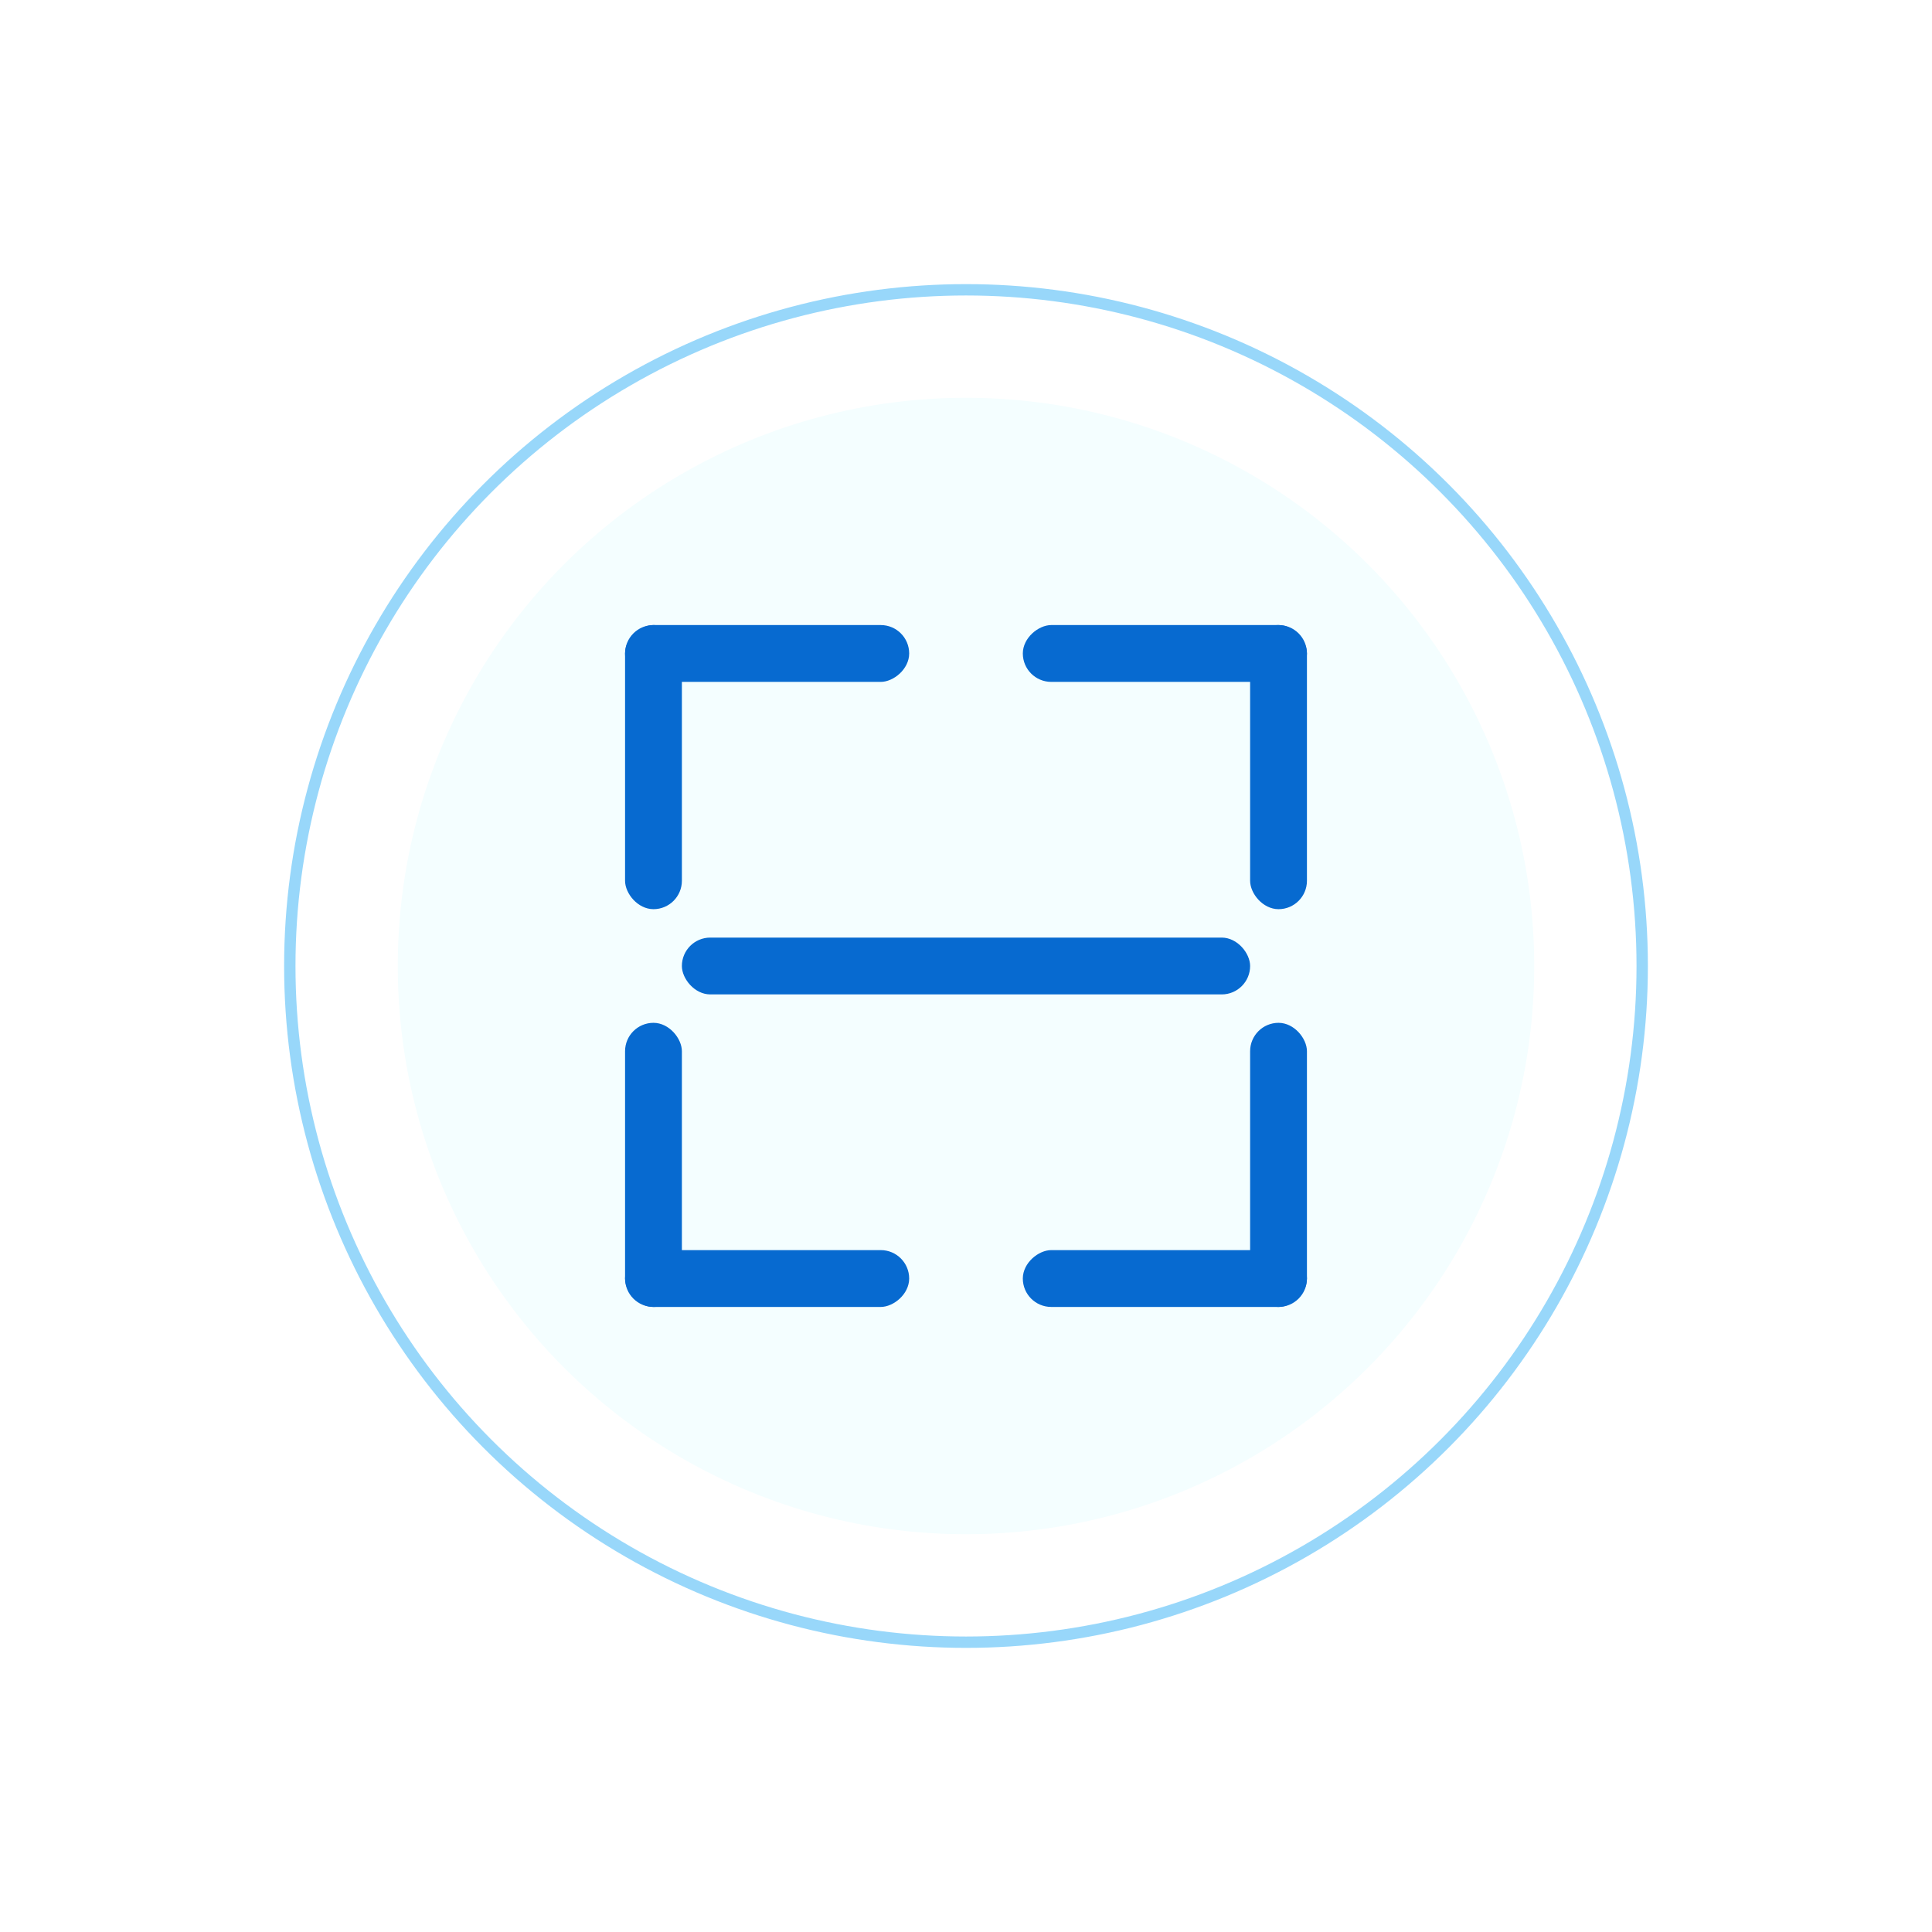 <svg width="170" height="170" viewBox="0 0 170 170" fill="none" xmlns="http://www.w3.org/2000/svg">
<g filter="url(#filter0_d_11_2113)">
<circle cx="85" cy="75" r="75" fill="white"/>
<circle cx="85" cy="75" r="59.5" fill="white" stroke="#98D7FA"/>
<circle cx="85" cy="75" r="50" fill="#F4FEFF"/>
<rect x="110" y="80" width="5" height="25" rx="2.5" fill="#076AD0"/>
<rect x="115" y="100" width="5" height="25" rx="2.5" transform="rotate(90 115 100)" fill="#076AD0"/>
<rect x="90" y="50" width="5" height="25" rx="2.5" transform="rotate(-90 90 50)" fill="#076AD0"/>
<rect x="110" y="45" width="5" height="25" rx="2.5" fill="#076AD0"/>
<rect x="60" y="70" width="5" height="25" rx="2.5" transform="rotate(180 60 70)" fill="#076AD0"/>
<rect x="55" y="50" width="5" height="25" rx="2.5" transform="rotate(-90 55 50)" fill="#076AD0"/>
<rect x="80" y="100" width="5" height="25" rx="2.5" transform="rotate(90 80 100)" fill="#076AD0"/>
<rect x="60" y="105" width="5" height="25" rx="2.5" transform="rotate(180 60 105)" fill="#076AD0"/>
<rect x="60" y="72.5" width="50" height="5" rx="2.5" fill="#076AD0"/>
</g>
<defs>
<filter id="filter0_d_11_2113" x="0" y="0" width="170" height="170" filterUnits="userSpaceOnUse" color-interpolation-filters="sRGB">
<feFlood flood-opacity="0" result="BackgroundImageFix"/>
<feColorMatrix in="SourceAlpha" type="matrix" values="0 0 0 0 0 0 0 0 0 0 0 0 0 0 0 0 0 0 127 0" result="hardAlpha"/>
<feOffset dy="10"/>
<feGaussianBlur stdDeviation="5"/>
<feComposite in2="hardAlpha" operator="out"/>
<feColorMatrix type="matrix" values="0 0 0 0 0 0 0 0 0 0 0 0 0 0 0 0 0 0 0.15 0"/>
<feBlend mode="normal" in2="BackgroundImageFix" result="effect1_dropShadow_11_2113"/>
<feBlend mode="normal" in="SourceGraphic" in2="effect1_dropShadow_11_2113" result="shape"/>
</filter>
</defs>
</svg>
